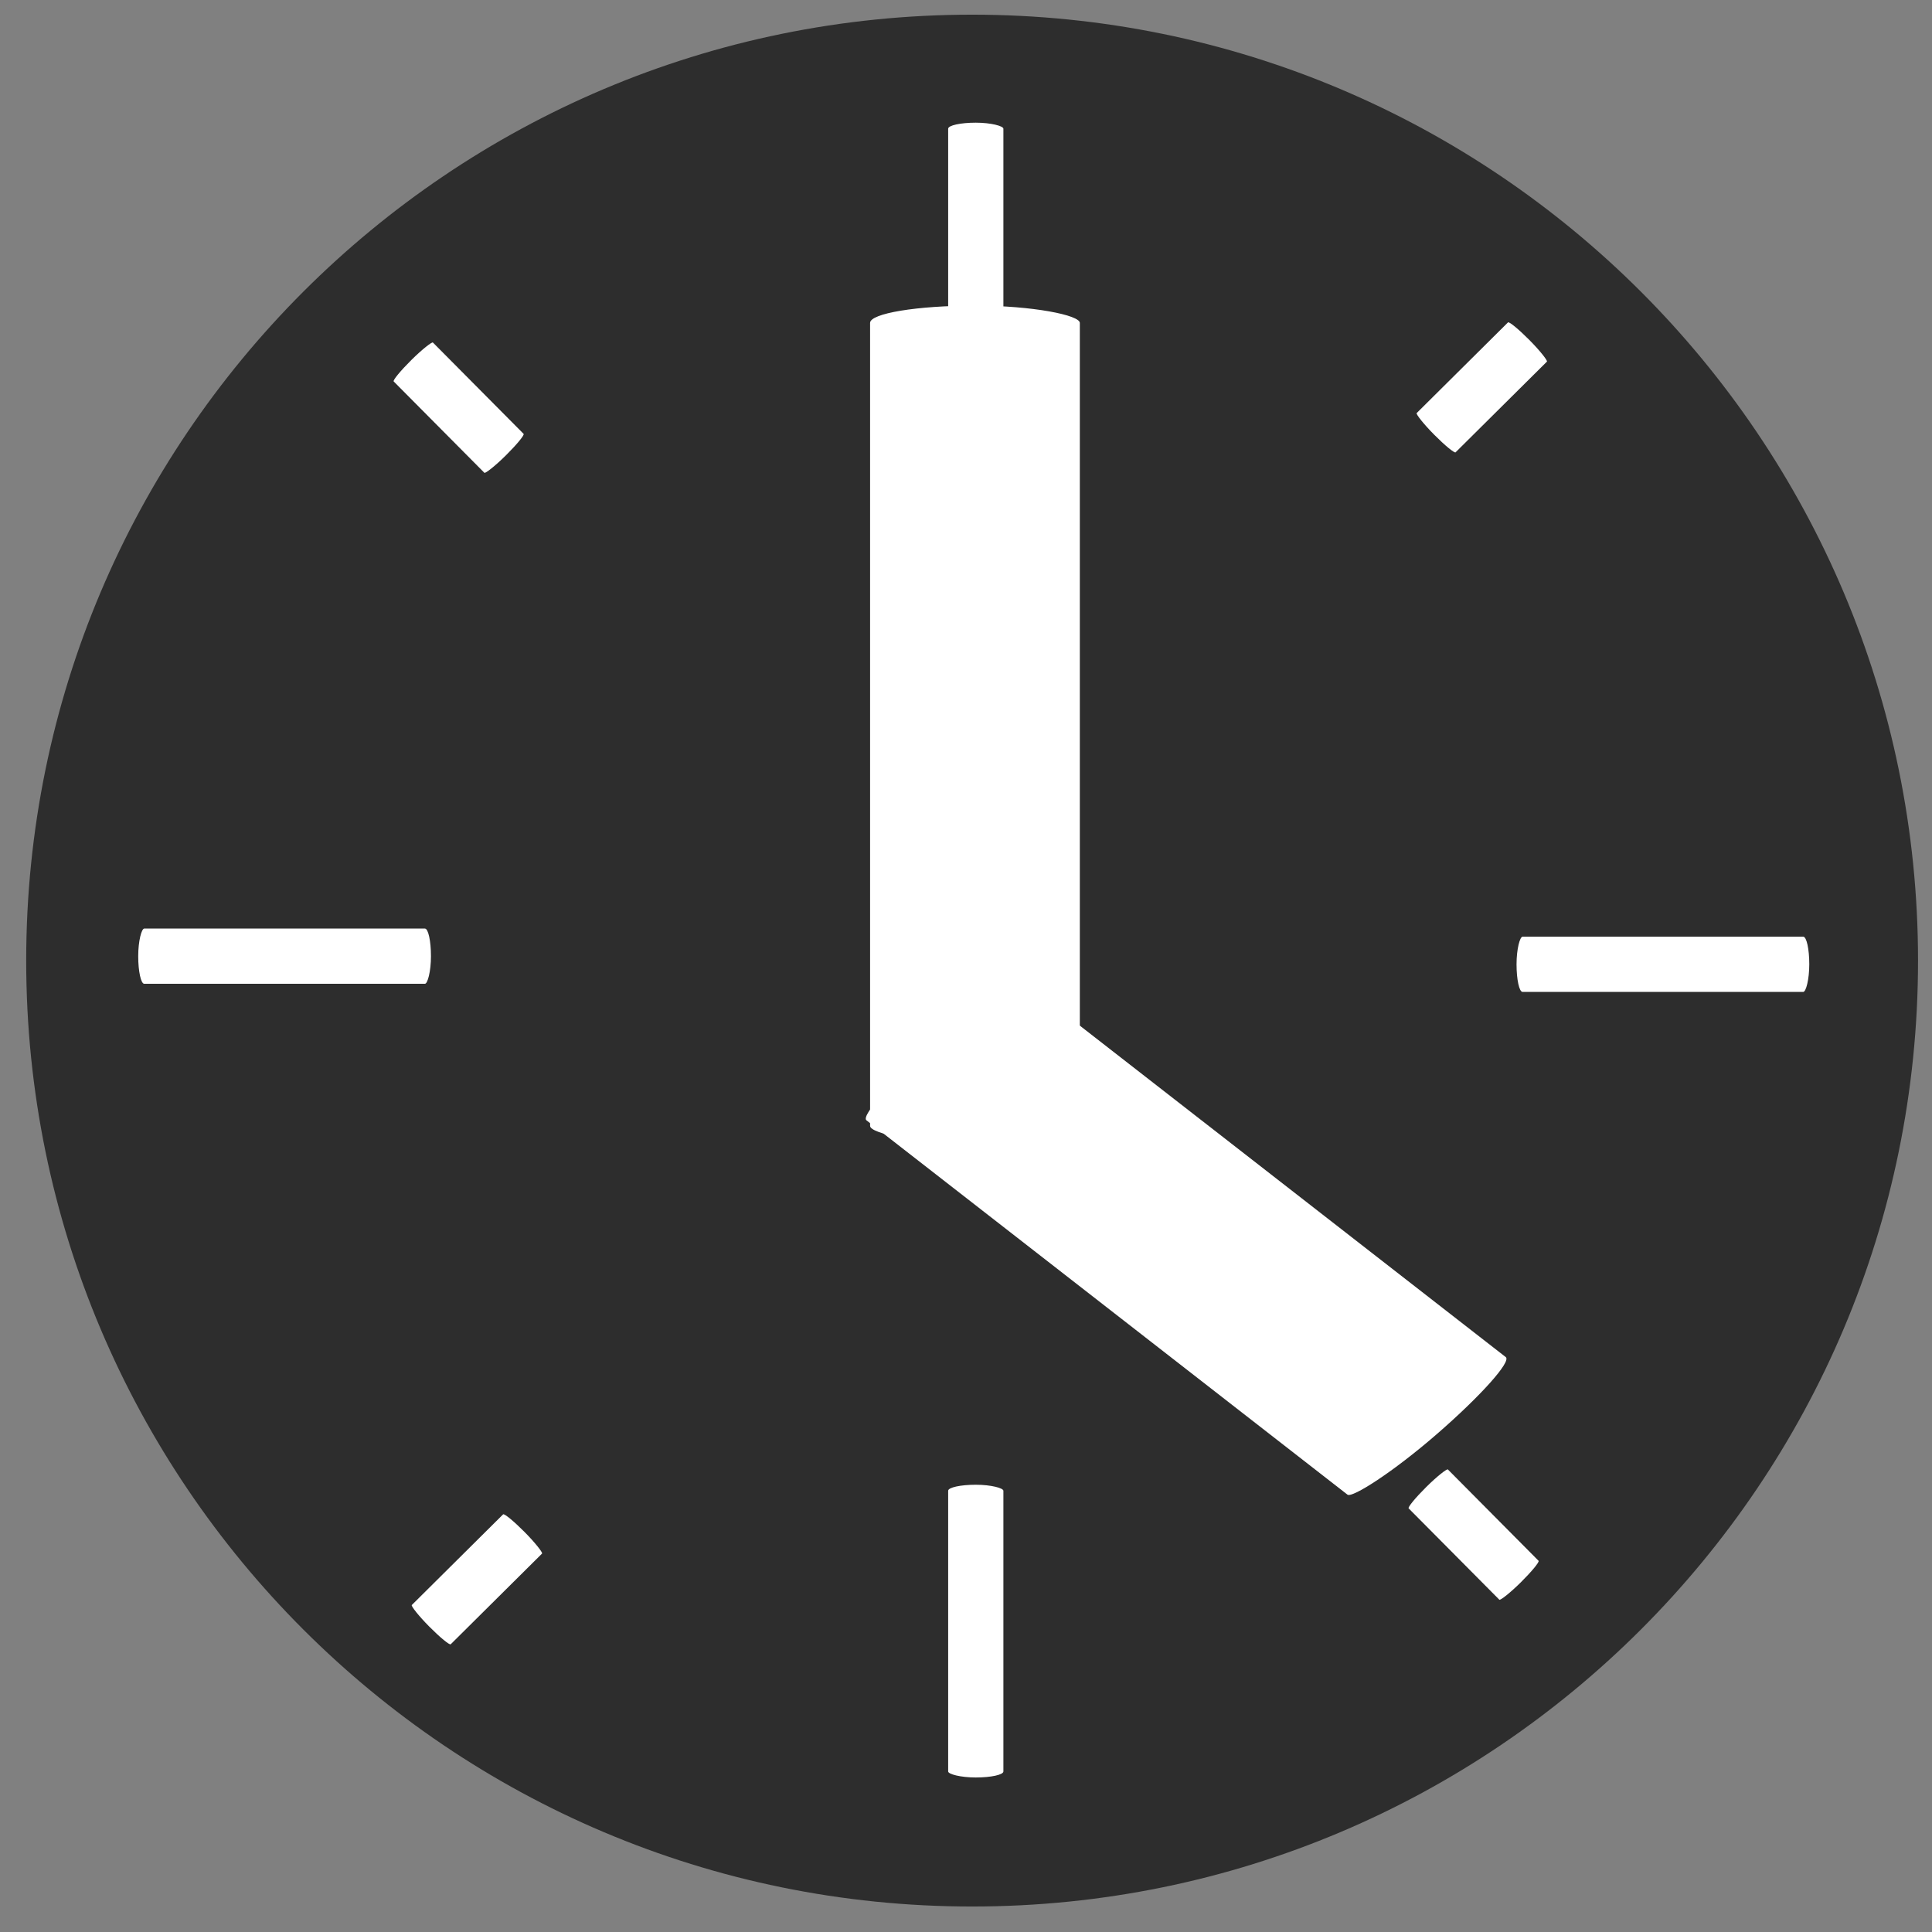 <?xml version="1.0" encoding="UTF-8" standalone="no"?>
<!-- Created with Inkscape (http://www.inkscape.org/) -->

<svg
   xmlns:dc="http://purl.org/dc/elements/1.1/"
   xmlns:cc="http://creativecommons.org/ns#"
   xmlns:rdf="http://www.w3.org/1999/02/22-rdf-syntax-ns#"
   xmlns:svg="http://www.w3.org/2000/svg"
   xmlns="http://www.w3.org/2000/svg"
   xmlns:sodipodi="http://sodipodi.sourceforge.net/DTD/sodipodi-0.dtd"
   xmlns:inkscape="http://www.inkscape.org/namespaces/inkscape"
   width="48px"
   height="48px"
   id="svg3765"
   version="1.1"
   inkscape:version="0.48.3.1 r9886"
   sodipodi:docname="time2.svg"
   inkscape:export-filename="/home/k00ni/Documents/semicon/owl.png"
   inkscape:export-xdpi="90"
   inkscape:export-ydpi="90">
  <rect width="100%" height="100%" fill="#808080" stroke="none"/>
  <defs
     id="defs3767" />
  <sodipodi:namedview
     id="base"
     pagecolor="#ffffff"
     bordercolor="#666666"
     borderopacity="1.0"
     inkscape:pageopacity="0.0"
     inkscape:pageshadow="2"
     inkscape:zoom="9.8994949"
     inkscape:cx="11.316744"
     inkscape:cy="30.576145"
     inkscape:current-layer="layer1-9-3"
     showgrid="true"
     inkscape:grid-bbox="true"
     inkscape:document-units="px"
     inkscape:window-width="1366"
     inkscape:window-height="744"
     inkscape:window-x="0"
     inkscape:window-y="24"
     inkscape:window-maximized="1" />
  <g
     id="layer1"
     inkscape:label="Layer 1"
     inkscape:groupmode="layer">
    <g
       inkscape:label="Layer 1"
       id="layer1-4"
       transform="translate(0.202,-1.9622142e-8)">
      <g
         transform="translate(-0.371,-0.091)"
         id="layer1-9"
         inkscape:label="Layer 1">
        <g
           inkscape:label="Layer 1"
           id="layer1-9-3"
           transform="translate(-44.952,-4.142)">
          <path
             transform="matrix(0.991,0,0,0.991,40.251,3.89)"
             d="M 53,24.429 C 53,37.526 42.383,48.143 29.286,48.143 16.189,48.143 5.571,37.526 5.571,24.429 5.571,11.332 16.189,0.714 29.286,0.714 42.383,0.714 53,11.332 53,24.429 z"
             sodipodi:ry="23.714285"
             sodipodi:rx="23.714285"
             sodipodi:cy="24.428572"
             sodipodi:cx="29.285715"
             id="path3773-80"
             style="fill:#2d2d2d;fill-opacity:1;stroke:none"
             sodipodi:type="arc" />
          <path
             transform="matrix(-0.073,0,0,0.073,130.46,1.263)"
             d="M 53,24.429 C 53,37.526 42.383,48.143 29.286,48.143 16.189,48.143 5.571,37.526 5.571,24.429 5.571,11.332 16.189,0.714 29.286,0.714 42.383,0.714 53,11.332 53,24.429 z"
             sodipodi:ry="23.714285"
             sodipodi:rx="23.714285"
             sodipodi:cy="24.428572"
             sodipodi:cx="29.285715"
             id="path3773-80-3-7-1-9-9-3-3-9-3-7"
             style="fill:#ffffff;fill-opacity:1;stroke:none"
             sodipodi:type="arc" />
          <rect
             style="fill:#ffffff;fill-opacity:1;stroke:none"
             id="rect4704"
             width="5.211"
             height="20.809"
             x="66.738"
             y="11.826"
             rx="2.98"
             ry="0.43" />
          <rect
             style="fill:#ffffff;fill-opacity:1;stroke:none"
             id="rect4704-0"
             width="5.209"
             height="15.801"
             x="-21.13"
             y="-84.71"
             rx="2.979"
             ry="0.327"
             transform="matrix(-0.755,0.656,-0.789,-0.614,0,0)" />
          <rect
             style="fill:#ffffff;fill-opacity:1;stroke:none"
             id="rect4704-6"
             width="1.372"
             height="7.273"
             x="68.678"
             y="7.281"
             rx="0.785"
             ry="0.15" />
          <rect
             style="fill:#ffffff;fill-opacity:1;stroke:none"
             id="rect4704-6-8"
             width="1.372"
             height="7.273"
             x="68.678"
             y="41.121"
             rx="0.785"
             ry="0.15" />
          <rect
             style="fill:#ffffff;fill-opacity:1;stroke:none"
             id="rect4704-6-3"
             width="1.372"
             height="7.273"
             x="27.505"
             y="-90.072"
             rx="0.785"
             ry="0.15"
             transform="matrix(0,1,-1,0,0,0)" />
          <rect
             style="fill:#ffffff;fill-opacity:1;stroke:none"
             id="rect4704-6-3-6"
             width="1.372"
             height="7.273"
             x="27.303"
             y="-55.828"
             rx="0.785"
             ry="0.15"
             transform="matrix(0,1,-1,0,0,0)" />
          <rect
             style="fill:#ffffff;fill-opacity:1;stroke:none"
             id="rect4704-6-3-6-9"
             width="1.372"
             height="3.334"
             x="-30.654"
             y="-51.651"
             rx="0.785"
             ry="0.069"
             transform="matrix(-0.71,0.705,-0.705,-0.71,0,0)" />
          <rect
             style="fill:#ffffff;fill-opacity:1;stroke:none"
             id="rect4704-6-3-6-9-0"
             width="1.372"
             height="3.334"
             x="-28.821"
             y="-89.265"
             rx="0.785"
             ry="0.069"
             transform="matrix(-0.71,0.705,-0.705,-0.71,0,0)" />
          <rect
             style="fill:#ffffff;fill-opacity:1;stroke:none"
             id="rect4704-6-3-6-9-0-1"
             width="1.372"
             height="3.334"
             x="-68.213"
             y="46.684"
             rx="0.785"
             ry="0.069"
             transform="matrix(-0.705,-0.71,0.71,-0.705,0,0)" />
          <rect
             style="fill:#ffffff;fill-opacity:1;stroke:none"
             id="rect4704-6-3-6-9-0-1-5"
             width="1.372"
             height="3.334"
             x="-71.634"
             y="8.124"
             rx="0.785"
             ry="0.069"
             transform="matrix(-0.705,-0.71,0.71,-0.705,0,0)" />
        </g>
      </g>
    </g>
  </g>
</svg>

